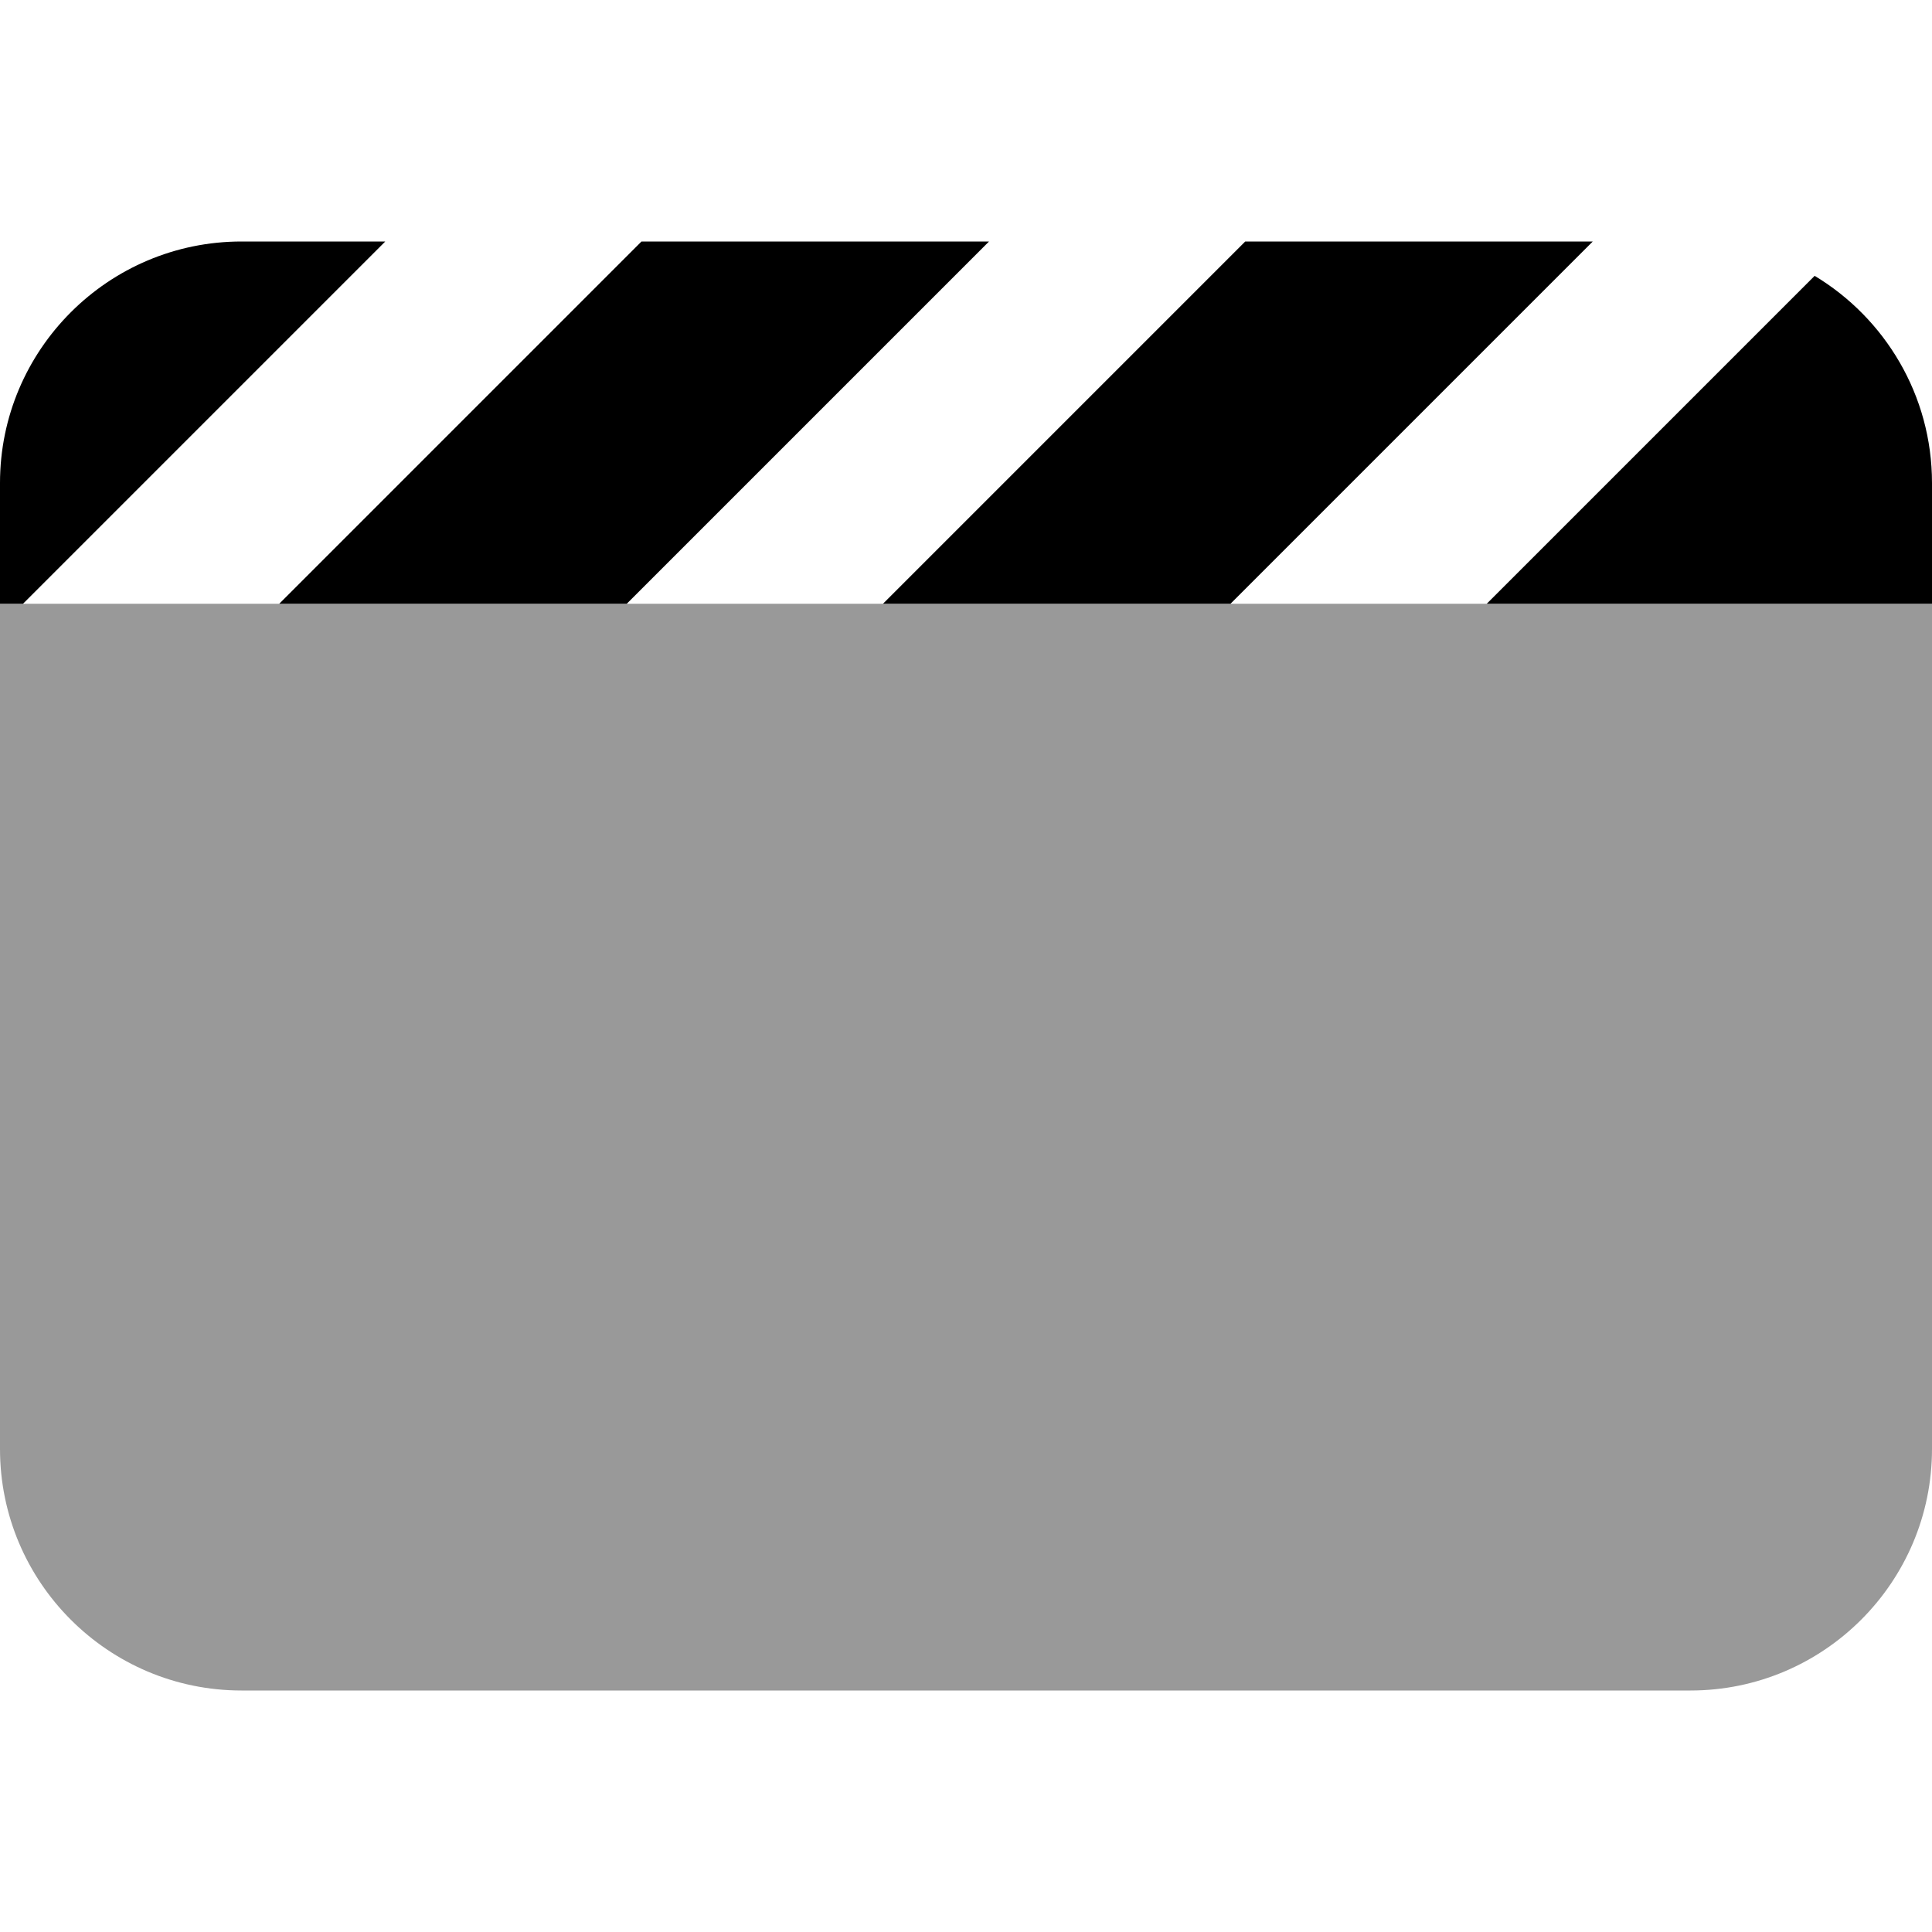 <svg xmlns="http://www.w3.org/2000/svg" viewBox="0 0 512 512"><!--! Font Awesome Pro 7.0.0 by @fontawesome - https://fontawesome.com License - https://fontawesome.com/license (Commercial License) Copyright 2025 Fonticons, Inc. --><path opacity=".4" fill="currentColor" d="M0 160l512 0 0 224c0 35.3-28.7 64-64 64L64 448c-35.3 0-64-28.7-64-64L0 160z"/><path fill="currentColor" d="M422.1 64l-95 95-1 1-92.1 0 96-96 92.1 0zm-28.1 96l86.9-86.9C499.5 84.3 512 104.7 512 128l0 32-118.1 0zm-224-96l92.1 0-95 95-1 1-92.1 0 96-96zm-67.9 0l-95 95-1 1-6.1 0 0-32C0 92.7 28.7 64 64 64l38.1 0z"/></svg>